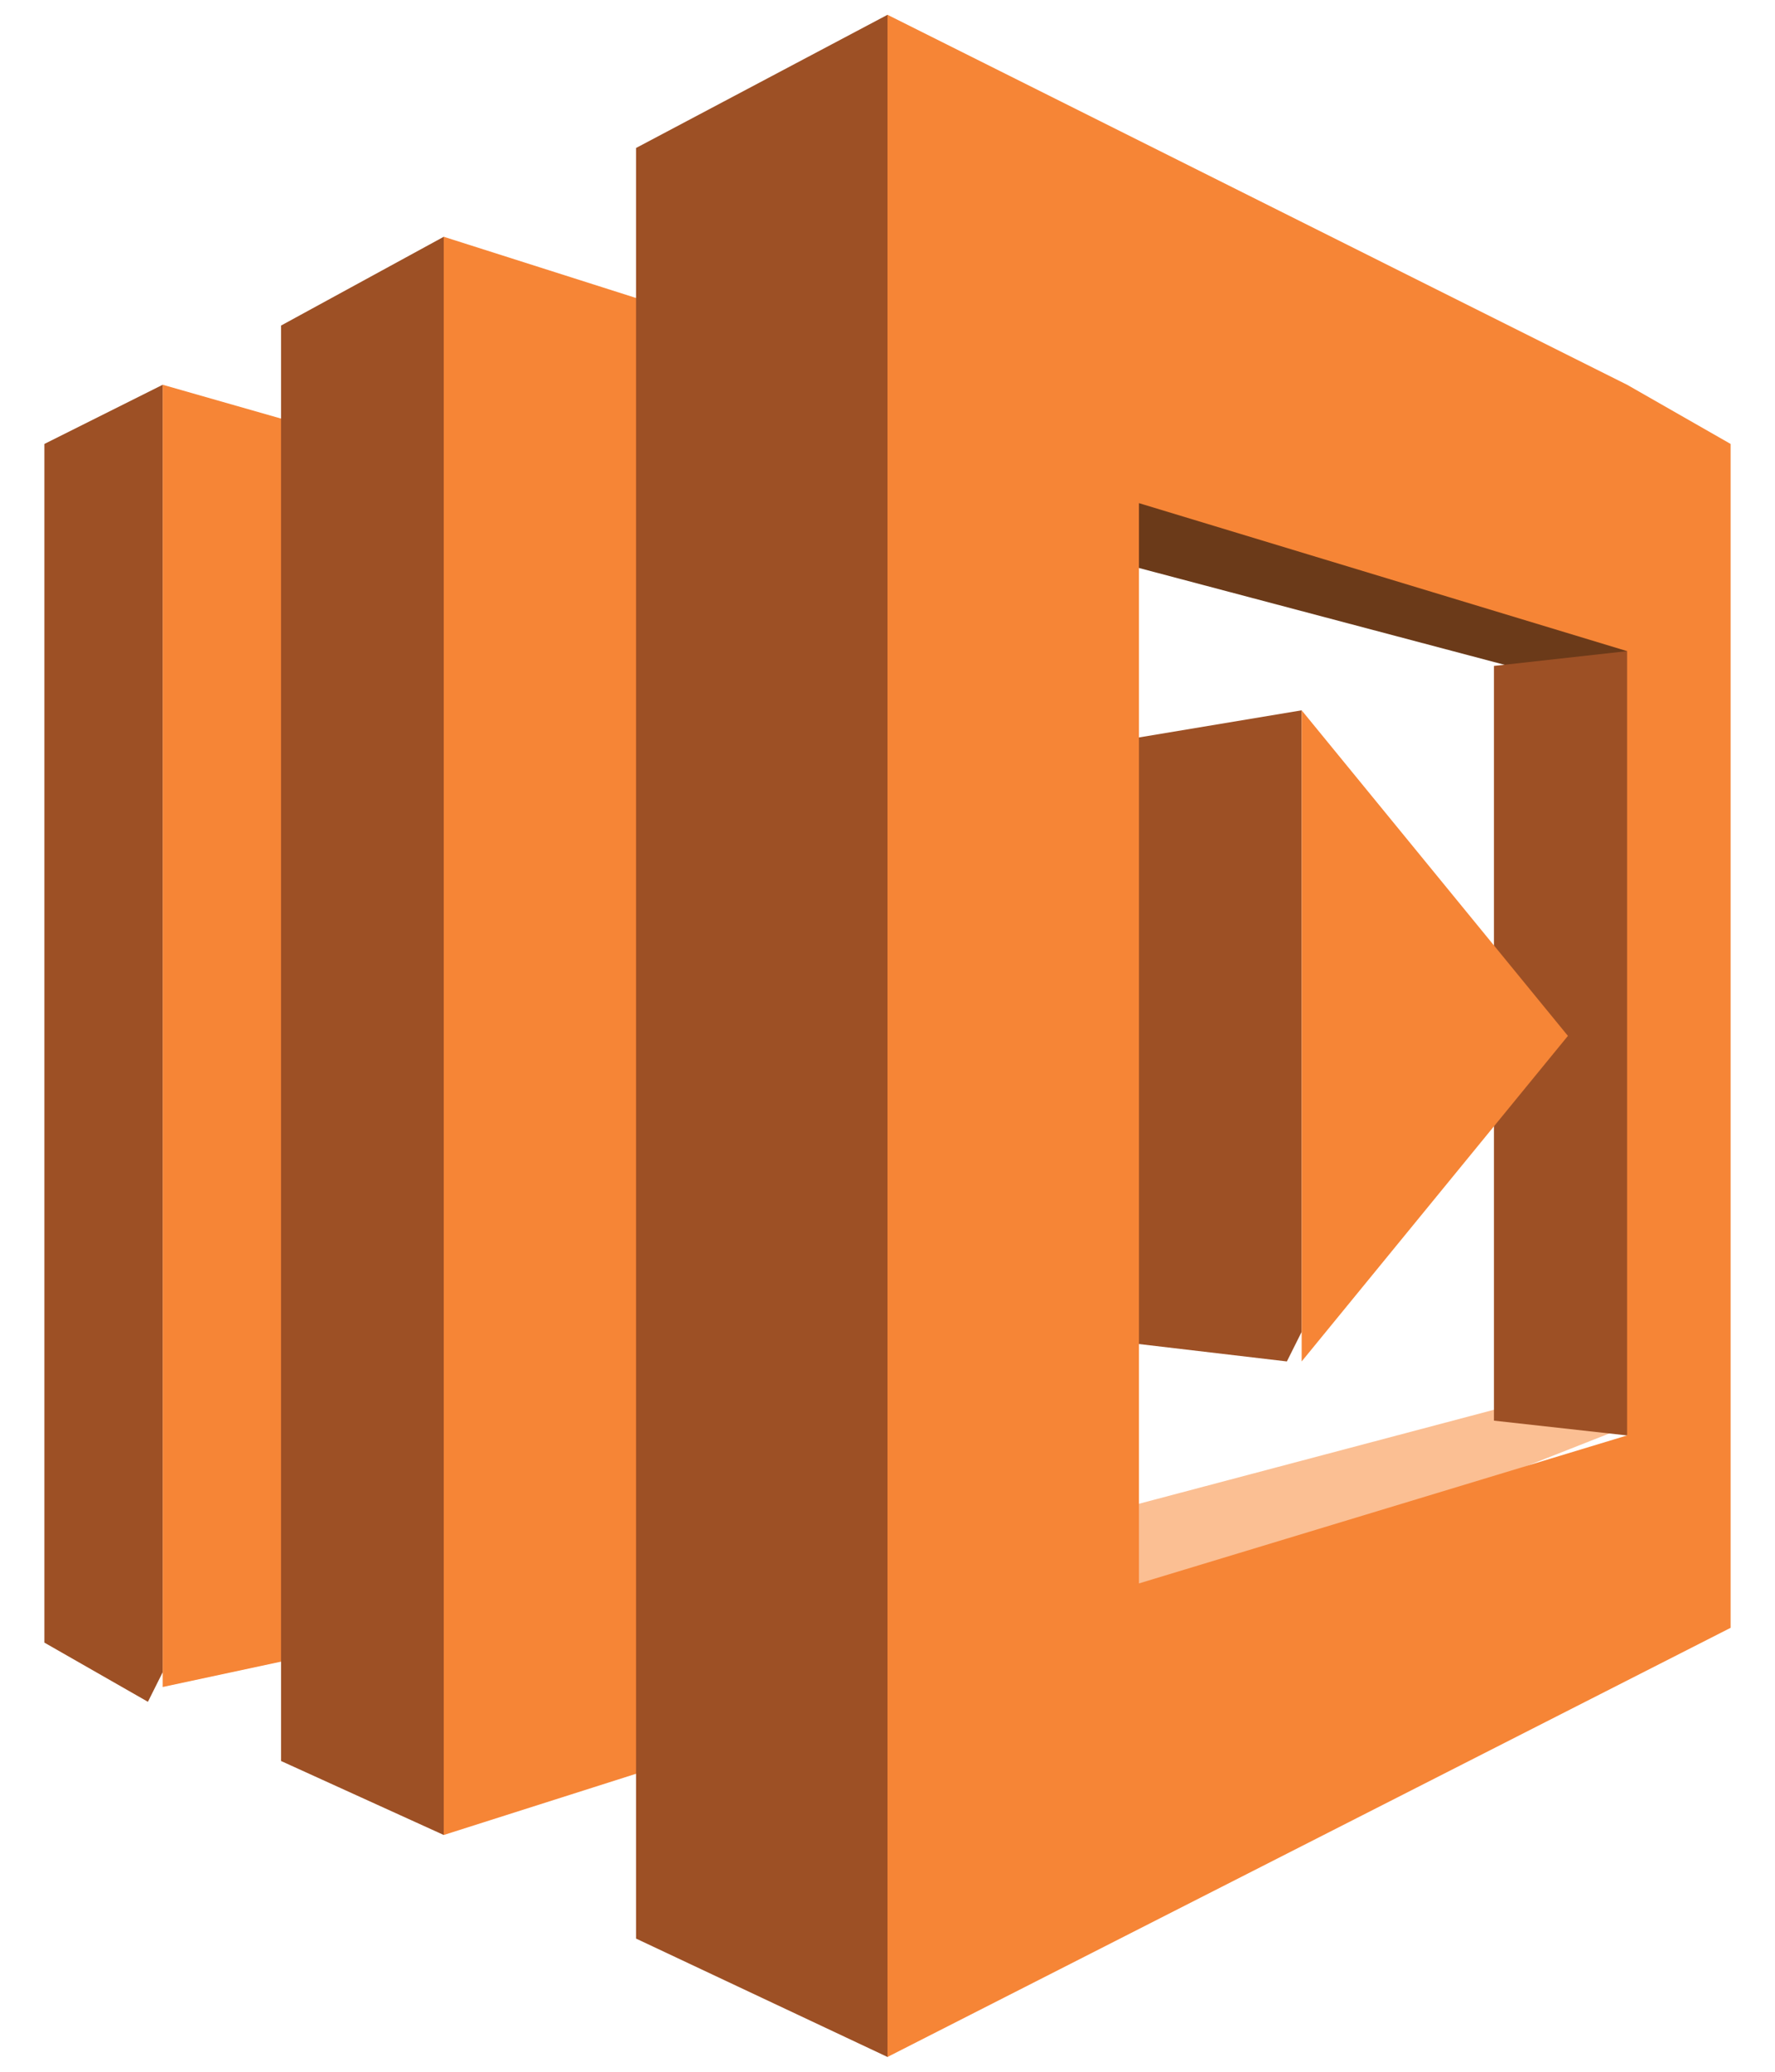 <svg viewBox="0 0 12 14" xmlns="http://www.w3.org/2000/svg"><path d="M.3 11.1l.7.4.1-.2V2.6L.3 3z" fill="#9d5025"/><path d="M2.5 3l-1.4-.4v8.8l1.4-.3z" fill="#f68536"/><path d="M6.8 3.6l1-.5 3.3 1.3-.9.1z" fill="#6b3a19"/><path d="M6.8 10.4l1 .5 3.3-1.3-.9-.1z" fill="#fbbf93"/><path d="M7 9l1.7.2.1-.2V4.8L7 5.1zM1.9 2.2L3 1.6l.1.2v10.3l-.1.3-1.1-.5z" fill="#9d5025"/><path d="M5.2 11.7l-2.2.7V1.6l2.2.7z" fill="#f68536"/><path d="M4.3 13.1l1.7.8.2-.2V.4L6 .1 4.3 1zm5.8-8.6l.9-.1.1.1v5l-.1.2-.9-.1z" fill="#9d5025"/><g fill="#f68536"><path d="M8.8 4.8v4.4L10.6 7z"/><path d="M11 2.6L6 .1v13.8l5.7-2.9V3zm0 7.1l-3.3 1V3.4l3.3 1z"/></g></svg>
